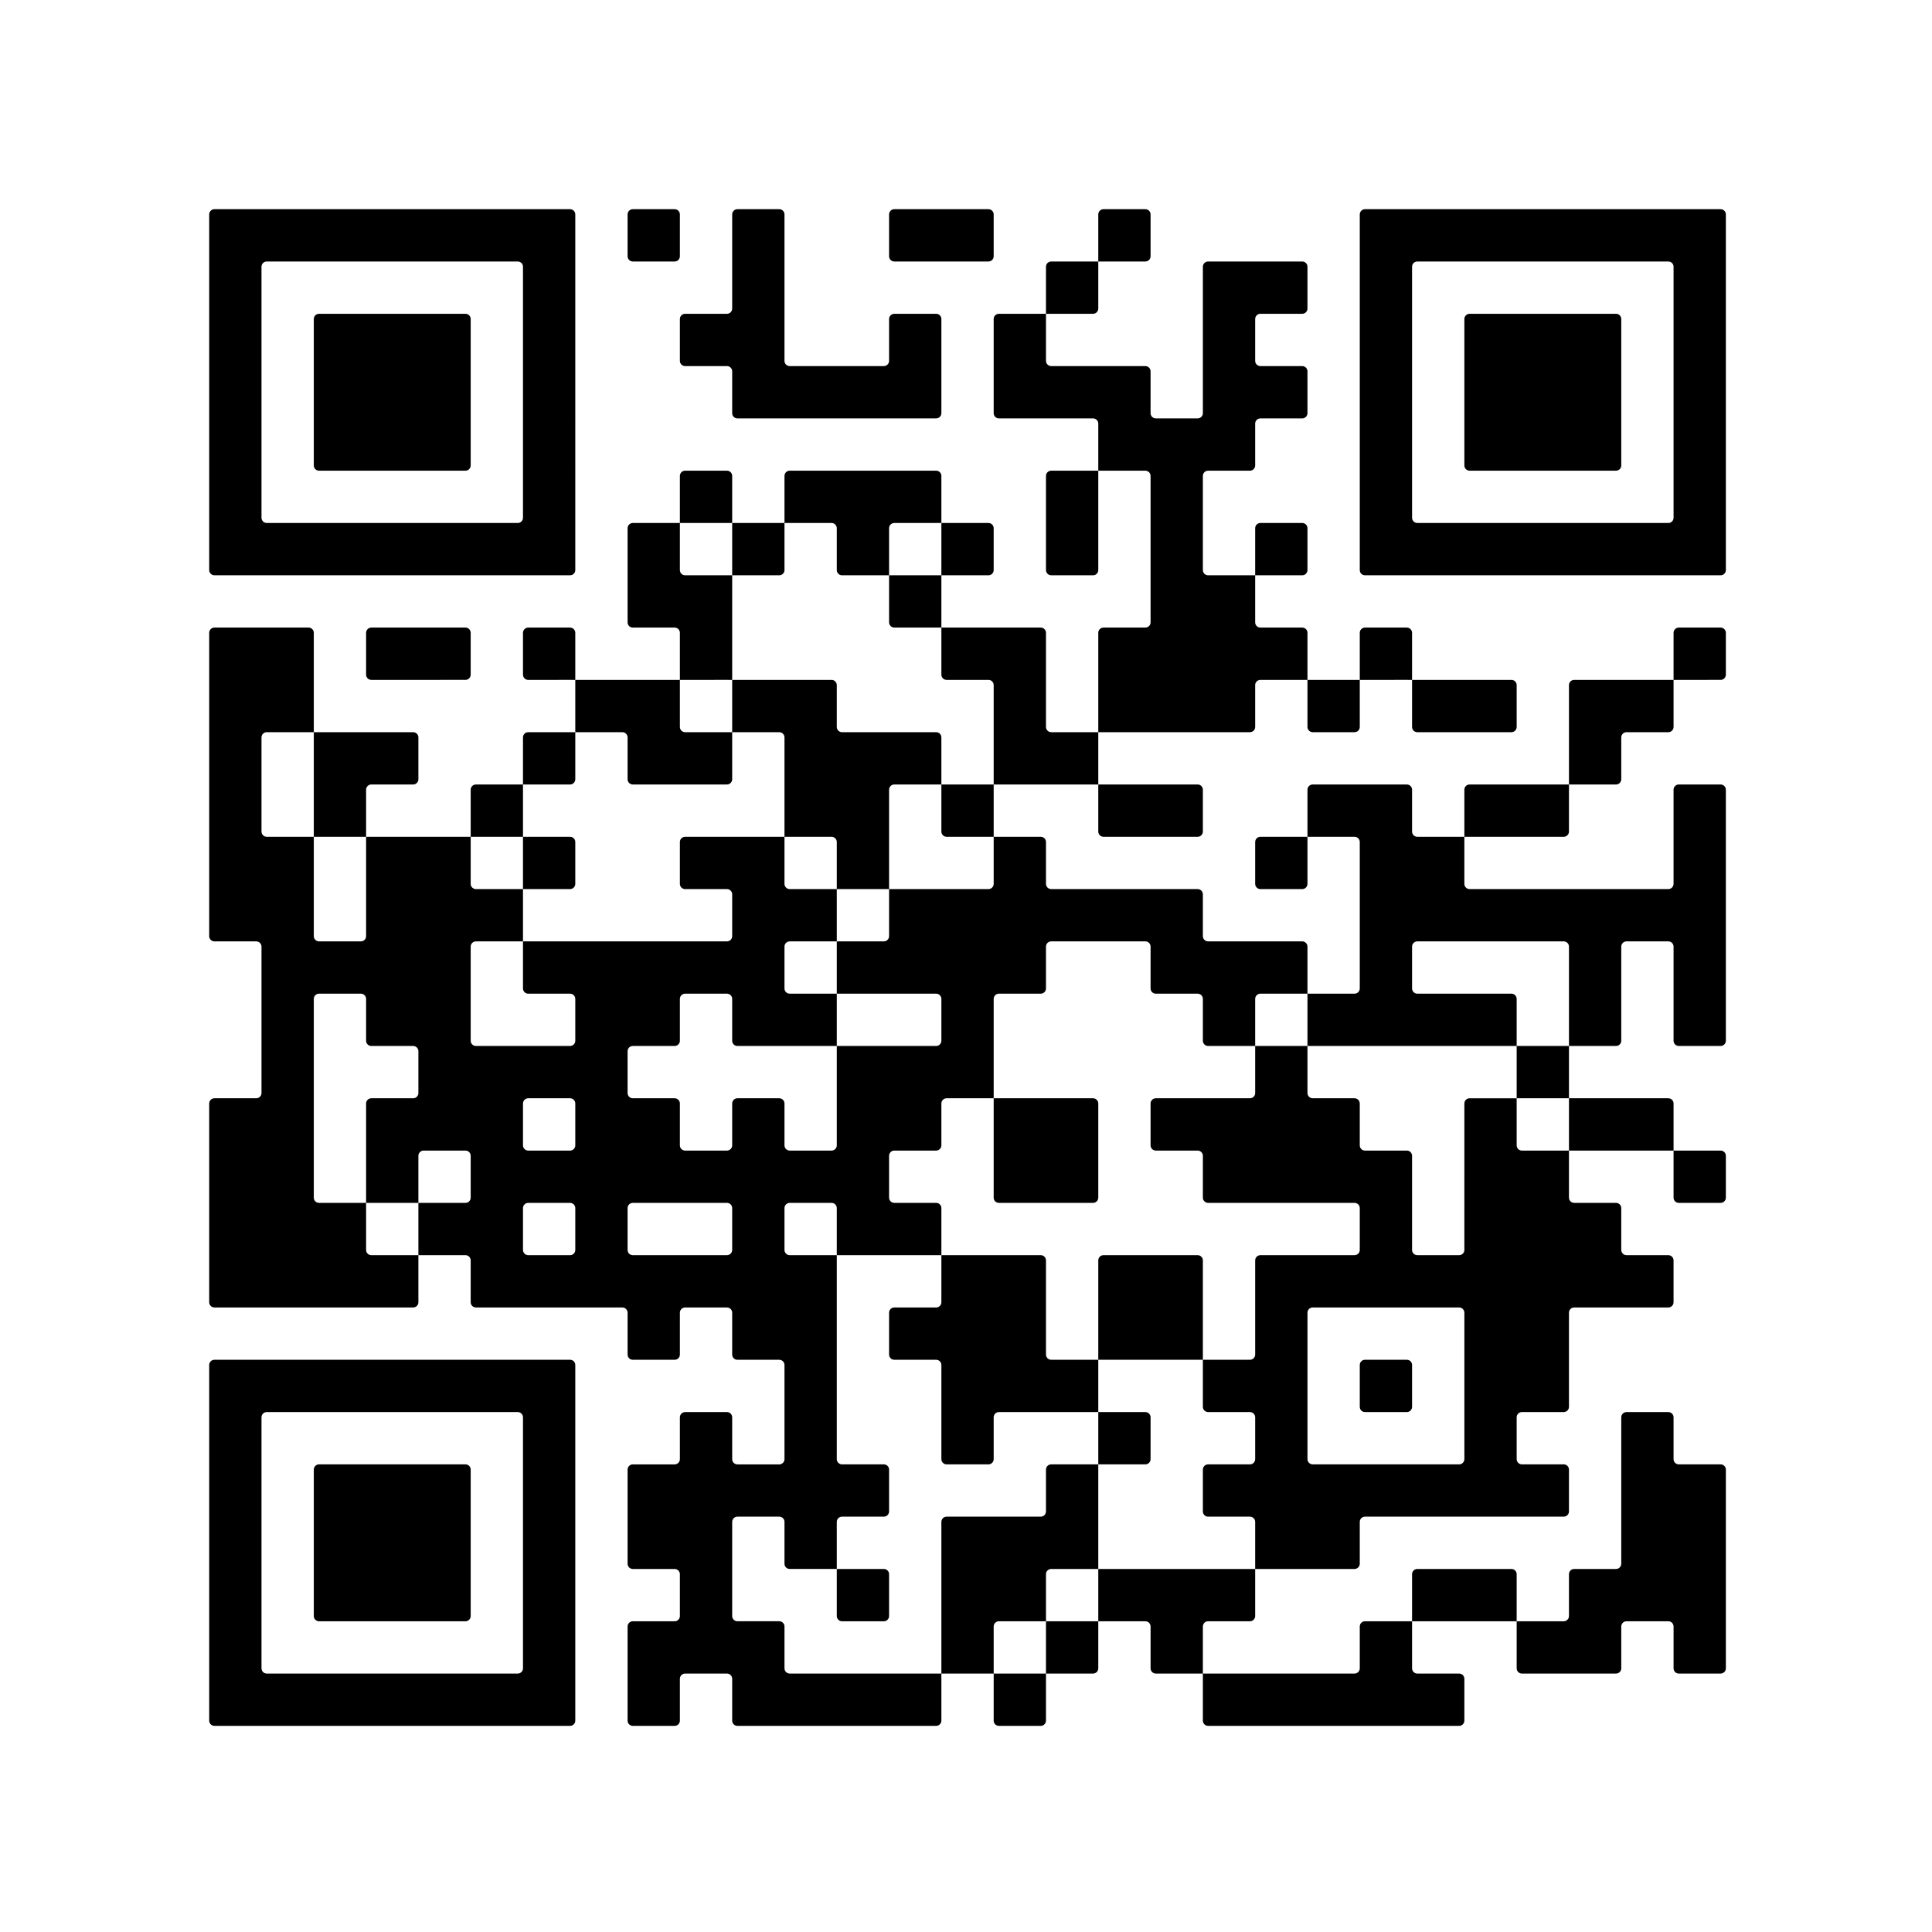 <?xml version="1.0" encoding="UTF-8" standalone="no"?>
<!-- Created with Inkscape (http://www.inkscape.org/) -->

<svg
   width="39.158mm"
   height="39.158mm"
   viewBox="0 0 39.158 39.158"
   version="1.1"
   id="svg5"
   sodipodi:docname="qrcode.svg"
   inkscape:version="1.1.2 (1:1.1+202202050852+0a00cf5339)"
   xmlns:inkscape="http://www.inkscape.org/namespaces/inkscape"
   xmlns:sodipodi="http://sodipodi.sourceforge.net/DTD/sodipodi-0.dtd"
   xmlns="http://www.w3.org/2000/svg"
   xmlns:svg="http://www.w3.org/2000/svg">
  <rect x="0" y="0" width="39.158" height="39.158" fill="#808080" stroke="none"/>
  <sodipodi:namedview
     id="namedview7"
     pagecolor="#ffffff"
     bordercolor="#666666"
     borderopacity="1.0"
     inkscape:pageshadow="2"
     inkscape:pageopacity="0.0"
     inkscape:pagecheckerboard="0"
     inkscape:document-units="mm"
     showgrid="false"
     inkscape:zoom="0.70199214"
     inkscape:cx="-212.25309"
     inkscape:cy="-0.71225868"
     inkscape:window-width="1920"
     inkscape:window-height="1053"
     inkscape:window-x="0"
     inkscape:window-y="0"
     inkscape:window-maximized="1"
     inkscape:current-layer="layer1"
     fit-margin-top="0"
     fit-margin-left="0"
     fit-margin-right="0"
     fit-margin-bottom="0" />
  <defs
     id="defs2" />
  <g
     inkscape:label="Capa 1"
     inkscape:groupmode="layer"
     id="layer1"
     transform="translate(-105.156,-148.312)">
    <g
       inkscape:label="QR Code: https://javguerra.github.io/ramp-up-fswd/index.html"
       transform="matrix(0.265,0,0,0.265,105.156,148.312)"
       id="g836">
      <rect
         x="0"
         y="0"
         width="148"
         height="148"
         style="fill:#ffffff;stroke:none"
         id="rect830" />
      <g
         style="fill:#000000;stroke:none"
         id="g834">
        <path
           d="M 111.6,132 H 92.4 C 92.179,132 92,131.821 92,131.6 V 128 h 11.6 c 0.221,0 0.4,-0.179 0.4,-0.4 v -3.2 c 0,-0.221 0.179,-0.4 0.4,-0.4 h 3.6 v 3.6 c 0,0.221 0.179,0.4 0.4,0.4 h 3.2 c 0.221,0 0.4,0.179 0.4,0.4 v 3.2 c 0,0.221 -0.179,0.4 -0.4,0.4 z m -32,0 H 76.4 C 76.179,132 76,131.821 76,131.6 V 128 h 4 v 3.6 c 0,0.221 -0.179,0.4 -0.4,0.4 z m -8,0 H 56.4 c -0.221,0 -0.4,-0.179 -0.4,-0.4 v -3.2 c 0,-0.221 -0.179,-0.4 -0.4,-0.4 h -3.2 c -0.221,0 -0.4,0.179 -0.4,0.4 v 3.2 c 0,0.221 -0.179,0.4 -0.4,0.4 h -3.2 c -0.221,0 -0.4,-0.179 -0.4,-0.4 v -7.2 c 0,-0.221 0.179,-0.4 0.4,-0.4 h 3.2 c 0.221,0 0.4,-0.179 0.4,-0.4 v -3.2 c 0,-0.221 -0.179,-0.4 -0.4,-0.4 h -3.2 c -0.221,0 -0.4,-0.179 -0.4,-0.4 v -7.2 c 0,-0.221 0.179,-0.4 0.4,-0.4 h 3.2 c 0.221,0 0.4,-0.179 0.4,-0.4 v -3.2 c 0,-0.221 0.179,-0.4 0.4,-0.4 h 3.2 c 0.221,0 0.4,0.179 0.4,0.4 v 3.2 c 0,0.221 0.179,0.4 0.4,0.4 h 3.2 c 0.221,0 0.4,-0.179 0.4,-0.4 v -7.2 c 0,-0.221 -0.179,-0.4 -0.4,-0.4 h -3.2 c -0.221,0 -0.4,-0.179 -0.4,-0.4 v -3.2 c 0,-0.221 -0.179,-0.4 -0.4,-0.4 h -3.2 c -0.221,0 -0.4,0.179 -0.4,0.4 v 3.2 c 0,0.221 -0.179,0.4 -0.4,0.4 h -3.2 c -0.221,0 -0.4,-0.179 -0.4,-0.4 v -3.2 C 48,100.179 47.821,100 47.6,100 H 36.4 C 36.179,100 36,99.821 36,99.6 V 96.4 C 36,96.179 35.821,96 35.6,96 H 32 v -4 h 3.6 C 35.821,92 36,91.821 36,91.6 V 88.4 C 36,88.179 35.821,88 35.6,88 H 32.4 C 32.179,88 32,88.179 32,88.4 V 92 H 28 V 84.4 C 28,84.179 28.179,84 28.4,84 h 3.2 C 31.821,84 32,83.821 32,83.6 V 80.4 C 32,80.179 31.821,80 31.6,80 H 28.4 C 28.179,80 28,79.821 28,79.6 V 76.4 C 28,76.179 27.821,76 27.6,76 H 24.4 C 24.179,76 24,76.179 24,76.4 v 15.2 c 0,0.221 0.179,0.4 0.4,0.4 H 28 v 3.6 c 0,0.221 0.179,0.4 0.4,0.4 H 32 v 3.6 c 0,0.221 -0.179,0.4 -0.4,0.4 H 16.4 C 16.179,100 16,99.821 16,99.6 V 84.4 C 16,84.179 16.179,84 16.4,84 h 3.2 C 19.821,84 20,83.821 20,83.6 V 72.4 C 20,72.179 19.821,72 19.6,72 H 16.4 C 16.179,72 16,71.821 16,71.6 V 48.4 C 16,48.179 16.179,48 16.4,48 h 7.2 c 0.221,0 0.4,0.179 0.4,0.4 V 56 H 20.4 C 20.179,56 20,56.179 20,56.4 v 7.2 c 0,0.221 0.179,0.4 0.4,0.4 H 24 v 7.6 c 0,0.221 0.179,0.4 0.4,0.4 h 3.2 C 27.821,72 28,71.821 28,71.6 V 64 h 8 v 3.6 c 0,0.221 0.179,0.4 0.4,0.4 H 40 v 4 H 36.4 C 36.179,72 36,72.179 36,72.4 v 7.2 c 0,0.221 0.179,0.4 0.4,0.4 h 7.2 C 43.821,80 44,79.821 44,79.6 V 76.4 C 44,76.179 43.821,76 43.6,76 H 40.4 C 40.179,76 40,75.821 40,75.6 V 72 H 55.6 C 55.821,72 56,71.821 56,71.6 V 68.4 C 56,68.179 55.821,68 55.6,68 H 52.4 C 52.179,68 52,67.821 52,67.6 V 64.4 C 52,64.179 52.179,64 52.4,64 H 60 v 3.6 c 0,0.221 0.179,0.4 0.4,0.4 H 64 v 4 H 60.4 C 60.179,72 60,72.179 60,72.4 v 3.2 c 0,0.221 0.179,0.4 0.4,0.4 H 64 v 4 H 56.4 C 56.179,80 56,79.821 56,79.6 V 76.4 C 56,76.179 55.821,76 55.6,76 H 52.4 C 52.179,76 52,76.179 52,76.4 v 3.2 C 52,79.821 51.821,80 51.6,80 H 48.4 C 48.179,80 48,80.179 48,80.4 v 3.2 c 0,0.221 0.179,0.4 0.4,0.4 h 3.2 c 0.221,0 0.4,0.179 0.4,0.4 v 3.2 c 0,0.221 0.179,0.4 0.4,0.4 h 3.2 C 55.821,88 56,87.821 56,87.6 V 84.4 C 56,84.179 56.179,84 56.4,84 h 3.2 c 0.221,0 0.4,0.179 0.4,0.4 v 3.2 c 0,0.221 0.179,0.4 0.4,0.4 h 3.2 C 63.821,88 64,87.821 64,87.6 V 80 h 7.6 C 71.821,80 72,79.821 72,79.6 V 76.4 C 72,76.179 71.821,76 71.6,76 H 64 v -4 h 3.6 C 67.821,72 68,71.821 68,71.6 V 68 h 7.6 C 75.821,68 76,67.821 76,67.6 V 64 h 3.6 c 0.221,0 0.4,0.179 0.4,0.4 v 3.2 c 0,0.221 0.179,0.4 0.4,0.4 h 11.2 c 0.221,0 0.4,0.179 0.4,0.4 v 3.2 c 0,0.221 0.179,0.4 0.4,0.4 h 7.2 c 0.221,0 0.4,0.179 0.4,0.4 V 76 H 96.4 C 96.179,76 96,76.179 96,76.4 V 80 H 92.4 C 92.179,80 92,79.821 92,79.6 V 76.4 C 92,76.179 91.821,76 91.6,76 H 88.4 C 88.179,76 88,75.821 88,75.6 V 72.4 C 88,72.179 87.821,72 87.6,72 H 80.4 C 80.179,72 80,72.179 80,72.4 v 3.2 C 80,75.821 79.821,76 79.6,76 H 76.4 C 76.179,76 76,76.179 76,76.4 V 84 H 72.4 C 72.179,84 72,84.179 72,84.4 v 3.2 C 72,87.821 71.821,88 71.6,88 H 68.4 C 68.179,88 68,88.179 68,88.4 v 3.2 c 0,0.221 0.179,0.4 0.4,0.4 h 3.2 c 0.221,0 0.4,0.179 0.4,0.4 V 96 H 64 V 92.4 C 64,92.179 63.821,92 63.6,92 H 60.4 C 60.179,92 60,92.179 60,92.4 v 3.2 c 0,0.221 0.179,0.4 0.4,0.4 H 64 v 15.6 c 0,0.221 0.179,0.4 0.4,0.4 h 3.2 c 0.221,0 0.4,0.179 0.4,0.4 v 3.2 c 0,0.221 -0.179,0.4 -0.4,0.4 h -3.2 c -0.221,0 -0.4,0.179 -0.4,0.4 v 3.6 h -3.6 c -0.221,0 -0.4,-0.179 -0.4,-0.4 v -3.2 c 0,-0.221 -0.179,-0.4 -0.4,-0.4 h -3.2 c -0.221,0 -0.4,0.179 -0.4,0.4 v 7.2 c 0,0.221 0.179,0.4 0.4,0.4 h 3.2 c 0.221,0 0.4,0.179 0.4,0.4 v 3.2 c 0,0.221 0.179,0.4 0.4,0.4 H 72 v 3.6 c 0,0.221 -0.179,0.4 -0.4,0.4 z m -28,0 H 16.4 c -0.221,0 -0.4,-0.179 -0.4,-0.4 v -27.2 c 0,-0.221 0.179,-0.4 0.4,-0.4 h 27.2 c 0.221,0 0.4,0.179 0.4,0.4 v 27.2 c 0,0.221 -0.179,0.4 -0.4,0.4 z m 88,-4 h -3.2 c -0.221,0 -0.4,-0.179 -0.4,-0.4 v -3.2 c 0,-0.221 -0.179,-0.4 -0.4,-0.4 h -3.2 c -0.221,0 -0.4,0.179 -0.4,0.4 v 3.2 c 0,0.221 -0.179,0.4 -0.4,0.4 h -7.2 c -0.221,0 -0.4,-0.179 -0.4,-0.4 V 124 h 3.6 c 0.221,0 0.4,-0.179 0.4,-0.4 v -3.2 c 0,-0.221 0.179,-0.4 0.4,-0.4 h 3.2 c 0.221,0 0.4,-0.179 0.4,-0.4 v -11.2 c 0,-0.221 0.179,-0.4 0.4,-0.4 h 3.2 c 0.221,0 0.4,0.179 0.4,0.4 v 3.2 c 0,0.221 0.179,0.4 0.4,0.4 h 3.2 c 0.221,0 0.4,0.179 0.4,0.4 v 15.2 c 0,0.221 -0.179,0.4 -0.4,0.4 z m -40,0 h -3.2 c -0.221,0 -0.4,-0.179 -0.4,-0.4 v -3.2 C 88,124.179 87.821,124 87.6,124 H 84 v -4 h 12 v 3.6 c 0,0.221 -0.179,0.4 -0.4,0.4 h -3.2 c -0.221,0 -0.4,0.179 -0.4,0.4 v 3.6 z m -8,0 H 80 v -4 h 4 v 3.6 c 0,0.221 -0.179,0.4 -0.4,0.4 z m -8,0 H 72 v -11.6 c 0,-0.221 0.179,-0.4 0.4,-0.4 h 7.2 c 0.221,0 0.4,-0.179 0.4,-0.4 v -3.2 c 0,-0.221 0.179,-0.4 0.4,-0.4 H 84 v 8 h -3.6 c -0.221,0 -0.4,0.179 -0.4,0.4 v 3.6 h -3.6 c -0.221,0 -0.4,0.179 -0.4,0.4 V 128 Z M 40,127.6 V 108.4 C 40,108.179 39.821,108 39.6,108 H 20.4 c -0.221,0 -0.4,0.179 -0.4,0.4 v 19.2 c 0,0.221 0.179,0.4 0.4,0.4 h 19.2 c 0.221,0 0.4,-0.179 0.4,-0.4 z M 115.6,124 H 108 v -3.6 c 0,-0.221 0.179,-0.4 0.4,-0.4 h 7.2 c 0.221,0 0.4,0.179 0.4,0.4 v 3.6 z m -48,0 H 64.4 C 64.179,124 64,123.821 64,123.6 V 120 h 3.6 c 0.221,0 0.4,0.179 0.4,0.4 v 3.2 c 0,0.221 -0.179,0.4 -0.4,0.4 z m -32,0 H 24.4 c -0.221,0 -0.4,-0.179 -0.4,-0.4 v -11.2 c 0,-0.221 0.179,-0.4 0.4,-0.4 h 11.2 c 0.221,0 0.4,0.179 0.4,0.4 v 11.2 c 0,0.221 -0.179,0.4 -0.4,0.4 z m 68,-4 H 96 v -3.6 c 0,-0.221 -0.179,-0.4 -0.4,-0.4 h -3.2 c -0.221,0 -0.4,-0.179 -0.4,-0.4 v -3.2 c 0,-0.221 0.179,-0.4 0.4,-0.4 h 3.2 c 0.221,0 0.4,-0.179 0.4,-0.4 v -3.2 C 96,108.179 95.821,108 95.6,108 H 92.4 C 92.179,108 92,107.821 92,107.6 V 104 h 3.6 c 0.221,0 0.4,-0.179 0.4,-0.4 V 96.4 C 96,96.179 96.179,96 96.4,96 h 7.2 c 0.221,0 0.4,-0.179 0.4,-0.4 V 92.4 C 104,92.179 103.821,92 103.6,92 H 92.4 C 92.179,92 92,91.821 92,91.6 V 88.4 C 92,88.179 91.821,88 91.6,88 H 88.4 C 88.179,88 88,87.821 88,87.6 V 84.4 C 88,84.179 88.179,84 88.4,84 h 7.2 C 95.821,84 96,83.821 96,83.6 V 80 h 4 v 3.6 c 0,0.221 0.179,0.4 0.4,0.4 h 3.2 c 0.221,0 0.4,0.179 0.4,0.4 v 3.2 c 0,0.221 0.179,0.4 0.4,0.4 h 3.2 c 0.221,0 0.4,0.179 0.4,0.4 v 7.2 c 0,0.221 0.179,0.4 0.4,0.4 h 3.2 c 0.221,0 0.4,-0.179 0.4,-0.4 V 84.4 c 0,-0.221 0.179,-0.4 0.4,-0.4 h 3.6 v 3.6 c 0,0.221 0.179,0.4 0.4,0.4 h 3.6 v 3.6 c 0,0.221 0.179,0.4 0.4,0.4 h 3.2 c 0.221,0 0.4,0.179 0.4,0.4 v 3.2 c 0,0.221 0.179,0.4 0.4,0.4 h 3.2 c 0.221,0 0.4,0.179 0.4,0.4 v 3.2 c 0,0.221 -0.179,0.4 -0.4,0.4 h -7.2 c -0.221,0 -0.4,0.179 -0.4,0.4 v 7.2 c 0,0.221 -0.179,0.4 -0.4,0.4 h -3.2 c -0.221,0 -0.4,0.179 -0.4,0.4 v 3.2 c 0,0.221 0.179,0.4 0.4,0.4 h 3.2 c 0.221,0 0.4,0.179 0.4,0.4 v 3.2 c 0,0.221 -0.179,0.4 -0.4,0.4 h -15.2 c -0.221,0 -0.4,0.179 -0.4,0.4 v 3.2 c 0,0.221 -0.179,0.4 -0.4,0.4 z m 8.4,-8.4 v -11.2 c 0,-0.221 -0.179,-0.4 -0.4,-0.4 h -11.2 c -0.221,0 -0.4,0.179 -0.4,0.4 v 11.2 c 0,0.221 0.179,0.4 0.4,0.4 h 11.2 c 0.221,0 0.4,-0.179 0.4,-0.4 z M 87.6,112 H 84 v -4 h 3.6 c 0.221,0 0.4,0.179 0.4,0.4 v 3.2 c 0,0.221 -0.179,0.4 -0.4,0.4 z m -12,0 h -3.2 c -0.221,0 -0.4,-0.179 -0.4,-0.4 v -7.2 c 0,-0.221 -0.179,-0.4 -0.4,-0.4 h -3.2 c -0.221,0 -0.4,-0.179 -0.4,-0.4 v -3.2 c 0,-0.221 0.179,-0.4 0.4,-0.4 h 3.2 c 0.221,0 0.4,-0.179 0.4,-0.4 V 96 h 7.6 c 0.221,0 0.4,0.179 0.4,0.4 v 7.2 c 0,0.221 0.179,0.4 0.4,0.4 H 84 v 4 h -7.6 c -0.221,0 -0.4,0.179 -0.4,0.4 v 3.2 c 0,0.221 -0.179,0.4 -0.4,0.4 z m 32,-4 h -3.2 c -0.221,0 -0.4,-0.179 -0.4,-0.4 v -3.2 c 0,-0.221 0.179,-0.4 0.4,-0.4 h 3.2 c 0.221,0 0.4,0.179 0.4,0.4 v 3.2 c 0,0.221 -0.179,0.4 -0.4,0.4 z m -16,-4 H 84 V 96.4 C 84,96.179 84.179,96 84.4,96 h 7.2 c 0.221,0 0.4,0.179 0.4,0.4 V 104 Z M 56,95.6 V 92.4 C 56,92.179 55.821,92 55.6,92 H 48.4 C 48.179,92 48,92.179 48,92.4 v 3.2 c 0,0.221 0.179,0.4 0.4,0.4 h 7.2 c 0.221,0 0.4,-0.179 0.4,-0.4 z m -12,0 V 92.4 C 44,92.179 43.821,92 43.6,92 H 40.4 C 40.179,92 40,92.179 40,92.4 v 3.2 c 0,0.221 0.179,0.4 0.4,0.4 h 3.2 C 43.821,96 44,95.821 44,95.6 Z M 131.6,92 h -3.2 C 128.179,92 128,91.821 128,91.6 V 88 h 3.6 c 0.221,0 0.4,0.179 0.4,0.4 v 3.2 c 0,0.221 -0.179,0.4 -0.4,0.4 z m -48,0 H 76.4 C 76.179,92 76,91.821 76,91.6 V 84 h 7.6 c 0.221,0 0.4,0.179 0.4,0.4 v 7.2 c 0,0.221 -0.179,0.4 -0.4,0.4 z m 44,-4 H 120 v -4 h 7.6 c 0.221,0 0.4,0.179 0.4,0.4 V 88 Z M 44,87.6 V 84.4 C 44,84.179 43.821,84 43.6,84 H 40.4 C 40.179,84 40,84.179 40,84.4 v 3.2 c 0,0.221 0.179,0.4 0.4,0.4 h 3.2 C 43.821,88 44,87.821 44,87.6 Z M 119.6,84 H 116 v -4 h 4 v 4 z m 12,-4 h -3.2 c -0.221,0 -0.4,-0.179 -0.4,-0.4 v -7.2 c 0,-0.221 -0.179,-0.4 -0.4,-0.4 h -3.2 c -0.221,0 -0.4,0.179 -0.4,0.4 v 7.2 c 0,0.221 -0.179,0.4 -0.4,0.4 H 120 v -7.6 c 0,-0.221 -0.179,-0.4 -0.4,-0.4 h -11.2 c -0.221,0 -0.4,0.179 -0.4,0.4 v 3.2 c 0,0.221 0.179,0.4 0.4,0.4 h 7.2 c 0.221,0 0.4,0.179 0.4,0.4 V 80 h -16 v -4 h 3.6 c 0.221,0 0.4,-0.179 0.4,-0.4 V 64.4 C 104,64.179 103.821,64 103.6,64 H 100 v -3.6 c 0,-0.221 0.179,-0.4 0.4,-0.4 h 7.2 c 0.221,0 0.4,0.179 0.4,0.4 v 3.2 c 0,0.221 0.179,0.4 0.4,0.4 h 3.6 v 3.6 c 0,0.221 0.179,0.4 0.4,0.4 h 15.2 c 0.221,0 0.4,-0.179 0.4,-0.4 v -7.2 c 0,-0.221 0.179,-0.4 0.4,-0.4 h 3.2 c 0.221,0 0.4,0.179 0.4,0.4 v 19.2 c 0,0.221 -0.179,0.4 -0.4,0.4 z M 99.6,68 H 96.4 C 96.179,68 96,67.821 96,67.6 V 64.4 C 96,64.179 96.179,64 96.4,64 h 3.6 v 3.6 c 0,0.221 -0.179,0.4 -0.4,0.4 z m -32,0 H 64 V 64.4 C 64,64.179 63.821,64 63.6,64 H 60 V 56.4 C 60,56.179 59.821,56 59.6,56 H 56 v -4 h 7.6 c 0.221,0 0.4,0.179 0.4,0.4 v 3.2 c 0,0.221 0.179,0.4 0.4,0.4 h 7.2 c 0.221,0 0.4,0.179 0.4,0.4 V 60 H 68.4 C 68.179,60 68,60.179 68,60.4 V 68 Z m -24,0 H 40 v -4 h 3.6 c 0.221,0 0.4,0.179 0.4,0.4 v 3.2 c 0,0.221 -0.179,0.4 -0.4,0.4 z m 76,-4 H 112 v -3.6 c 0,-0.221 0.179,-0.4 0.4,-0.4 h 7.6 v 3.6 c 0,0.221 -0.179,0.4 -0.4,0.4 z m -28,0 H 84.4 C 84.179,64 84,63.821 84,63.6 V 60 h 7.6 c 0.221,0 0.4,0.179 0.4,0.4 v 3.2 c 0,0.221 -0.179,0.4 -0.4,0.4 z m -16,0 H 72.4 C 72.179,64 72,63.821 72,63.6 V 60 h 4 v 4 z m -36,0 H 36 V 60.4 C 36,60.179 36.179,60 36.4,60 H 40 v 4 z m -12,0 H 24 v -8 h 7.6 c 0.221,0 0.4,0.179 0.4,0.4 v 3.2 C 32,59.821 31.821,60 31.6,60 H 28.4 C 28.179,60 28,60.179 28,60.4 V 64 Z m 96,-4 H 120 v -7.6 c 0,-0.221 0.179,-0.4 0.4,-0.4 h 7.6 v 3.6 c 0,0.221 -0.179,0.4 -0.4,0.4 h -3.2 c -0.221,0 -0.4,0.179 -0.4,0.4 v 3.2 c 0,0.221 -0.179,0.4 -0.4,0.4 z m -40,0 H 76 V 52.4 C 76,52.179 75.821,52 75.6,52 H 72.4 C 72.179,52 72,51.821 72,51.6 V 48 h 7.6 c 0.221,0 0.4,0.179 0.4,0.4 v 7.2 c 0,0.221 0.179,0.4 0.4,0.4 H 84 v 4 z m -28,0 H 48.4 C 48.179,60 48,59.821 48,59.6 V 56.4 C 48,56.179 47.821,56 47.6,56 H 44 v -4 h 8 v 3.6 c 0,0.221 0.179,0.4 0.4,0.4 H 56 v 3.6 c 0,0.221 -0.179,0.4 -0.4,0.4 z m -12,0 H 40 V 56.4 C 40,56.179 40.179,56 40.4,56 H 44 v 3.6 c 0,0.221 -0.179,0.4 -0.4,0.4 z m 72,-4 h -7.2 C 108.179,56 108,55.821 108,55.6 V 52 h 7.6 c 0.221,0 0.4,0.179 0.4,0.4 v 3.2 c 0,0.221 -0.179,0.4 -0.4,0.4 z m -12,0 h -3.2 C 100.179,56 100,55.821 100,55.6 V 52 h 4 v 3.6 c 0,0.221 -0.179,0.4 -0.4,0.4 z m -8,0 H 84 V 48.4 C 84,48.179 84.179,48 84.4,48 h 3.2 C 87.821,48 88,47.821 88,47.6 V 36.4 C 88,36.179 87.821,36 87.6,36 H 84 V 32.4 C 84,32.179 83.821,32 83.6,32 H 76.4 C 76.179,32 76,31.821 76,31.6 V 24.4 C 76,24.179 76.179,24 76.4,24 H 80 v 3.6 c 0,0.221 0.179,0.4 0.4,0.4 h 7.2 c 0.221,0 0.4,0.179 0.4,0.4 v 3.2 c 0,0.221 0.179,0.4 0.4,0.4 h 3.2 C 91.821,32 92,31.821 92,31.6 V 20.4 C 92,20.179 92.179,20 92.4,20 h 7.2 c 0.221,0 0.4,0.179 0.4,0.4 v 3.2 c 0,0.221 -0.179,0.4 -0.4,0.4 H 96.4 C 96.179,24 96,24.179 96,24.4 v 3.2 c 0,0.221 0.179,0.4 0.4,0.4 h 3.2 c 0.221,0 0.4,0.179 0.4,0.4 v 3.2 c 0,0.221 -0.179,0.4 -0.4,0.4 H 96.4 C 96.179,32 96,32.179 96,32.4 v 3.2 C 96,35.821 95.821,36 95.6,36 H 92.4 C 92.179,36 92,36.179 92,36.4 v 7.2 c 0,0.221 0.179,0.4 0.4,0.4 H 96 v 3.6 c 0,0.221 0.179,0.4 0.4,0.4 h 3.2 c 0.221,0 0.4,0.179 0.4,0.4 V 52 H 96.4 C 96.179,52 96,52.179 96,52.4 v 3.2 c 0,0.221 -0.179,0.4 -0.4,0.4 z m 36,-4 H 128 v -3.6 c 0,-0.221 0.179,-0.4 0.4,-0.4 h 3.2 c 0.221,0 0.4,0.179 0.4,0.4 v 3.2 c 0,0.221 -0.179,0.4 -0.4,0.4 z m -24,0 H 104 v -3.6 c 0,-0.221 0.179,-0.4 0.4,-0.4 h 3.2 c 0.221,0 0.4,0.179 0.4,0.4 V 52 Z m -52,0 H 52 V 48.4 C 52,48.179 51.821,48 51.6,48 H 48.4 C 48.179,48 48,47.821 48,47.6 V 40.4 C 48,40.179 48.179,40 48.4,40 H 52 v 3.6 c 0,0.221 0.179,0.4 0.4,0.4 H 56 v 8 z m -12,0 H 40.4 C 40.179,52 40,51.821 40,51.6 V 48.4 C 40,48.179 40.179,48 40.4,48 h 3.2 c 0.221,0 0.4,0.179 0.4,0.4 V 52 Z m -8,0 H 28.4 C 28.179,52 28,51.821 28,51.6 V 48.4 C 28,48.179 28.179,48 28.4,48 h 7.2 c 0.221,0 0.4,0.179 0.4,0.4 v 3.2 c 0,0.221 -0.179,0.4 -0.4,0.4 z m 36,-4 H 68.4 C 68.179,48 68,47.821 68,47.6 V 44 h 4 v 4 z m 60,-4 H 104.4 C 104.179,44 104,43.821 104,43.6 V 16.4 c 0,-0.221 0.179,-0.4 0.4,-0.4 h 27.2 c 0.221,0 0.4,0.179 0.4,0.4 v 27.2 c 0,0.221 -0.179,0.4 -0.4,0.4 z m -32,0 H 96 V 40.4 C 96,40.179 96.179,40 96.4,40 h 3.2 c 0.221,0 0.4,0.179 0.4,0.4 v 3.2 c 0,0.221 -0.179,0.4 -0.4,0.4 z m -16,0 H 80.4 C 80.179,44 80,43.821 80,43.6 V 36.4 C 80,36.179 80.179,36 80.4,36 H 84 v 7.6 c 0,0.221 -0.179,0.4 -0.4,0.4 z m -8,0 H 72 v -4 h 3.6 c 0.221,0 0.4,0.179 0.4,0.4 v 3.2 c 0,0.221 -0.179,0.4 -0.4,0.4 z m -8,0 H 64.4 C 64.179,44 64,43.821 64,43.6 V 40.4 C 64,40.179 63.821,40 63.6,40 H 60 V 36.4 C 60,36.179 60.179,36 60.4,36 h 11.2 c 0.221,0 0.4,0.179 0.4,0.4 V 40 H 68.4 C 68.179,40 68,40.179 68,40.4 V 44 Z m -8,0 H 56 v -4 h 4 v 3.6 c 0,0.221 -0.179,0.4 -0.4,0.4 z m -16,0 H 16.4 C 16.179,44 16,43.821 16,43.6 V 16.4 C 16,16.179 16.179,16 16.4,16 h 27.2 c 0.221,0 0.4,0.179 0.4,0.4 V 43.6 C 44,43.821 43.821,44 43.6,44 Z M 128,39.6 V 20.4 c 0,-0.221 -0.179,-0.4 -0.4,-0.4 h -19.2 c -0.221,0 -0.4,0.179 -0.4,0.4 v 19.2 c 0,0.221 0.179,0.4 0.4,0.4 h 19.2 c 0.221,0 0.4,-0.179 0.4,-0.4 z M 55.6,40 H 52 V 36.4 C 52,36.179 52.179,36 52.4,36 h 3.2 c 0.221,0 0.4,0.179 0.4,0.4 V 40 Z M 40,39.6 V 20.4 C 40,20.179 39.821,20 39.6,20 H 20.4 C 20.179,20 20,20.179 20,20.4 v 19.2 c 0,0.221 0.179,0.4 0.4,0.4 H 39.6 C 39.821,40 40,39.821 40,39.6 Z M 123.6,36 H 112.4 C 112.179,36 112,35.821 112,35.6 V 24.4 c 0,-0.221 0.179,-0.4 0.4,-0.4 h 11.2 c 0.221,0 0.4,0.179 0.4,0.4 v 11.2 c 0,0.221 -0.179,0.4 -0.4,0.4 z m -88,0 H 24.4 C 24.179,36 24,35.821 24,35.6 V 24.4 C 24,24.179 24.179,24 24.4,24 h 11.2 c 0.221,0 0.4,0.179 0.4,0.4 v 11.2 c 0,0.221 -0.179,0.4 -0.4,0.4 z m 36,-4 H 56.4 C 56.179,32 56,31.821 56,31.6 V 28.4 C 56,28.179 55.821,28 55.6,28 H 52.4 C 52.179,28 52,27.821 52,27.6 V 24.4 C 52,24.179 52.179,24 52.4,24 h 3.2 C 55.821,24 56,23.821 56,23.6 V 16.4 C 56,16.179 56.179,16 56.4,16 h 3.2 c 0.221,0 0.4,0.179 0.4,0.4 v 11.2 c 0,0.221 0.179,0.4 0.4,0.4 h 7.2 C 67.821,28 68,27.821 68,27.6 V 24.4 C 68,24.179 68.179,24 68.4,24 h 3.2 c 0.221,0 0.4,0.179 0.4,0.4 v 7.2 c 0,0.221 -0.179,0.4 -0.4,0.4 z m 12,-8 H 80 V 20.4 C 80,20.179 80.179,20 80.4,20 H 84 v 3.6 c 0,0.221 -0.179,0.4 -0.4,0.4 z m 4,-4 H 84 V 16.4 C 84,16.179 84.179,16 84.4,16 h 3.2 c 0.221,0 0.4,0.179 0.4,0.4 v 3.2 c 0,0.221 -0.179,0.4 -0.4,0.4 z m -12,0 H 68.4 C 68.179,20 68,19.821 68,19.6 V 16.4 C 68,16.179 68.179,16 68.4,16 h 7.2 c 0.221,0 0.4,0.179 0.4,0.4 v 3.2 c 0,0.221 -0.179,0.4 -0.4,0.4 z m -24,0 H 48.4 C 48.179,20 48,19.821 48,19.6 V 16.4 C 48,16.179 48.179,16 48.4,16 h 3.2 c 0.221,0 0.4,0.179 0.4,0.4 v 3.2 c 0,0.221 -0.179,0.4 -0.4,0.4 z"
           id="path832" />
      </g>
    </g>
  </g>
</svg>
